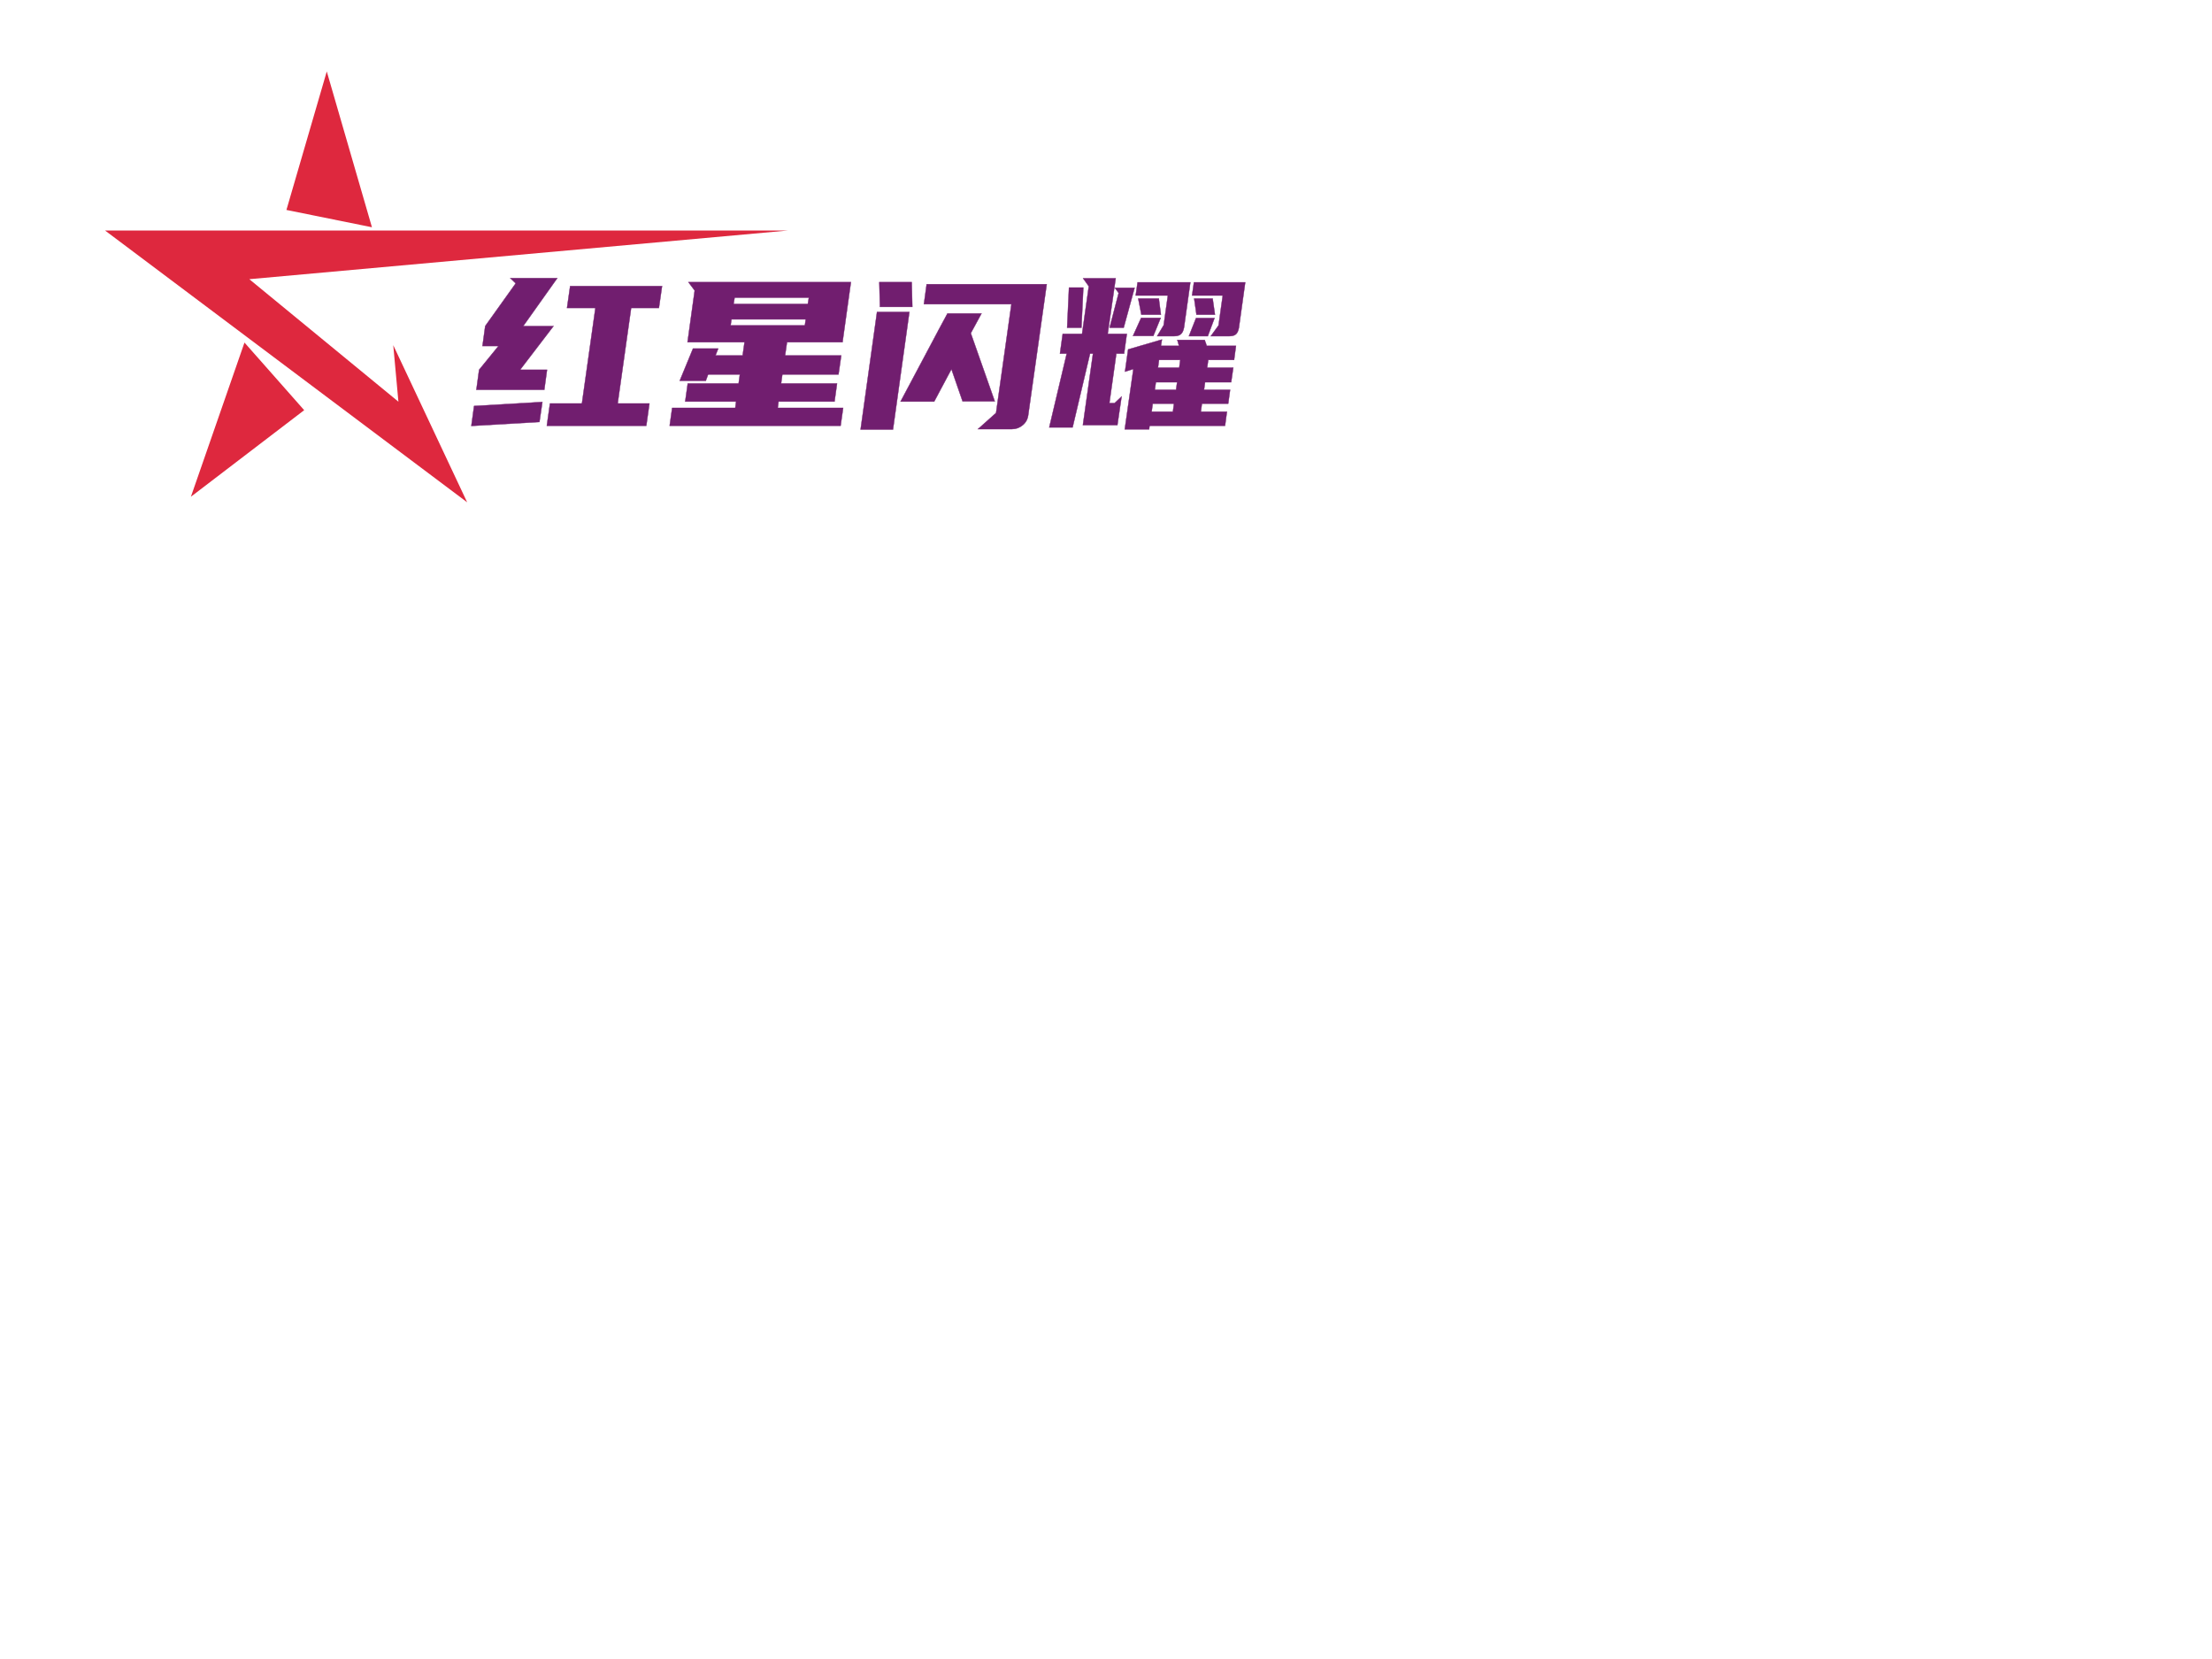 <svg width="800" height="600">
  <g transform="translate(37.996,25.84) rotate(0,123.487,77.91) scale(1,1)">
    <svg viewBox="0 0 211.6 131.9" width="246.974" height="155.82" preserveAspectRatio="none">
      <g>
        <polygon points="211.6,48.7 0,48.7 112.2,131.9 89.3,83.8 90.9,101.1 44.7,63.6 	" fill="#de283e"></polygon>
        <polygon points="56.2,42.4 68.7,0 82.7,47.7 	" fill="#de283e" stroke-width="0"></polygon>
        <polygon points="43.2,83 26.6,130.2 61.7,103.7 	" fill="#de283e" stroke-width="0"></polygon>
      </g>
    </svg>
  </g>
  <g transform="translate(93.944,-149.58) rotate(0,216.06,277.74) scale(1,1)">
    <svg width="584.24" height="555.48" viewBox="0 0 584.24 555.48">
      <g transform="translate(76.06, 0)">
        <path
          d="M28.90-8.75L40.46-8.75L45.33-43.28L35.06-43.28L36.20-51.19L69.44-51.19L68.30-43.28L58.26-43.28L53.39-8.75L64.88-8.75L63.74-0.68L27.76-0.68L28.90-8.75ZM4.49-29.51L5.48-36.74L16.51-52.18L14.53-54.08L31.56-54.08L19.24-36.74L30.20-36.74L18.10-20.92L27.84-20.92L26.85-13.69L2.28-13.69L3.27-20.92L10.27-29.51L4.49-29.51ZM26.16-9.28L25.10-2.05L0.46-0.61L1.45-7.83L26.16-9.28Z"
          transform="translate(0 304.24) " fill="#711e6f" stroke="#711e6f" stroke-width="0.127" data-glyph-w="69.9752"
          data-glyph-h="98.878" data-glyph-ascender="76.06" data-glyph-descender="-22.818"></path>
        <path
          d="M5.86-16.96L10.65-28.60L19.78-28.60L18.79-26.09L28.60-26.09L29.28-30.88L8.67-30.88L11.26-49.59L8.98-52.63L67.77-52.63L64.73-30.88L44.65-30.88L43.96-26.09L64.27-26.09L63.28-19.24L42.97-19.24L42.52-15.97L62.75-15.97L61.84-9.43L41.60-9.43L41.30-7.15L64.96-7.15L64.04-0.68L2.21-0.68L3.12-7.15L25.94-7.15L26.24-9.43L7.83-9.43L8.75-15.97L27.15-15.97L27.61-19.24L16.12-19.24L15.29-16.96L5.86-16.96ZM25.71-47.01L25.33-44.72L52.18-44.72L52.56-47.01L25.71-47.01ZM24.26-36.97L51.11-36.97L51.42-39.17L24.57-39.17L24.26-36.97Z"
          transform="translate(69.975 304.24) " fill="#711e6f" stroke="#711e6f" stroke-width="0.127"
          data-glyph-w="69.9752" data-glyph-h="98.878" data-glyph-ascender="76.06" data-glyph-descender="-22.818">
        </path>
        <path
          d="M43.73 0.53L50.28-5.32L55.83-44.65L24.19-44.65L25.18-51.87L68.61-51.87L61.91-4.49Q61.61-2.28 59.90-0.87Q58.19 0.53 56.06 0.53L56.06 0.53L43.73 0.53ZM29.36-35.22L29.44-35.22L32.71-41.30L45.03-41.30L41.15-34.15L49.82-9.51L38.18-9.51L34.15-21.14L27.91-9.43L15.74-9.43L29.36-35.06L29.36-35.22ZM7.23-41.83L18.94-41.83L13.01 0.68L1.29 0.68L7.23-41.83ZM8.06-52.63L19.78-52.63L20.00-43.66L8.29-43.66L8.06-52.63Z"
          transform="translate(139.95 304.24) " fill="#711e6f" stroke="#711e6f" stroke-width="0.127"
          data-glyph-w="69.9752" data-glyph-h="98.878" data-glyph-ascender="76.06" data-glyph-descender="-22.818">
        </path>
        <path
          d="M45.86-31.72L55.75-31.72L56.51-29.59L67.08-29.59L66.40-24.49L57.05-24.49L56.66-21.68L66.10-21.68L65.34-16.43L55.90-16.43L55.52-13.69L64.96-13.69L64.27-8.67L54.76-8.67L54.38-5.78L63.81-5.78L63.13-0.68L35.82-0.68L35.67 0.61L26.85 0.61L29.97-21.22L26.93-20.23L28.07-28.29L40.31-31.87L39.93-29.59L46.47-29.59L45.86-31.72ZM4.41-33.92L11.41-33.92L13.84-51.11L11.79-54.00L23.58-54.00L20.69-33.92L27.61-33.92L26.62-26.77L23.81-26.77L21.30-8.90L23.20-8.90L25.71-11.26L24.19-0.91L11.71-0.91L15.36-26.77L14.30-26.77L7.99-0.08L-0.46-0.08L5.86-26.77L3.42-26.77L4.41-33.92ZM38.56-33.09L40.92-37.04L42.44-47.77L30.80-47.77L31.49-52.56L50.58-52.56L48.30-36.28Q47.99-34.53 47.16-33.81Q46.32-33.09 44.80-33.09L44.80-33.09L38.56-33.09ZM57.96-33.09L60.77-36.97L62.29-47.77L51.19-47.77L51.87-52.56L70.43-52.56L68.15-36.20Q67.85-34.46 67.05-33.77Q66.25-33.09 64.73-33.09L64.73-33.09L57.96-33.09ZM21.37-36.13L24.64-48.68L23.27-50.58L30.42-50.58L26.47-36.13L21.37-36.13ZM11.87-50.66L11.18-36.13L6.01-36.13L6.69-50.66L11.87-50.66ZM32.78-39.70L39.86-39.70L37.19-33.16L29.82-33.16L32.78-39.70ZM52.63-39.63L59.33-39.63L56.89-33.09L50.05-33.09L52.63-39.63ZM31.72-46.70L39.17-46.70L39.93-40.84L32.86-40.84L31.72-46.70ZM51.95-46.70L58.64-46.70L59.48-40.84L52.79-40.84L51.95-46.70ZM36.97-8.67L36.58-5.78L44.27-5.78L44.65-8.67L36.97-8.67ZM39.25-24.49L38.87-21.68L46.55-21.68L46.93-24.49L39.25-24.49ZM38.11-16.43L37.73-13.69L45.41-13.69L45.79-16.43L38.11-16.43Z"
          transform="translate(209.926 304.24) " fill="#711e6f" stroke="#711e6f" stroke-width="0.127"
          data-glyph-w="69.9752" data-glyph-h="98.878" data-glyph-ascender="76.06" data-glyph-descender="-22.818">
        </path>
      </g>
    </svg>
  </g>
</svg>
